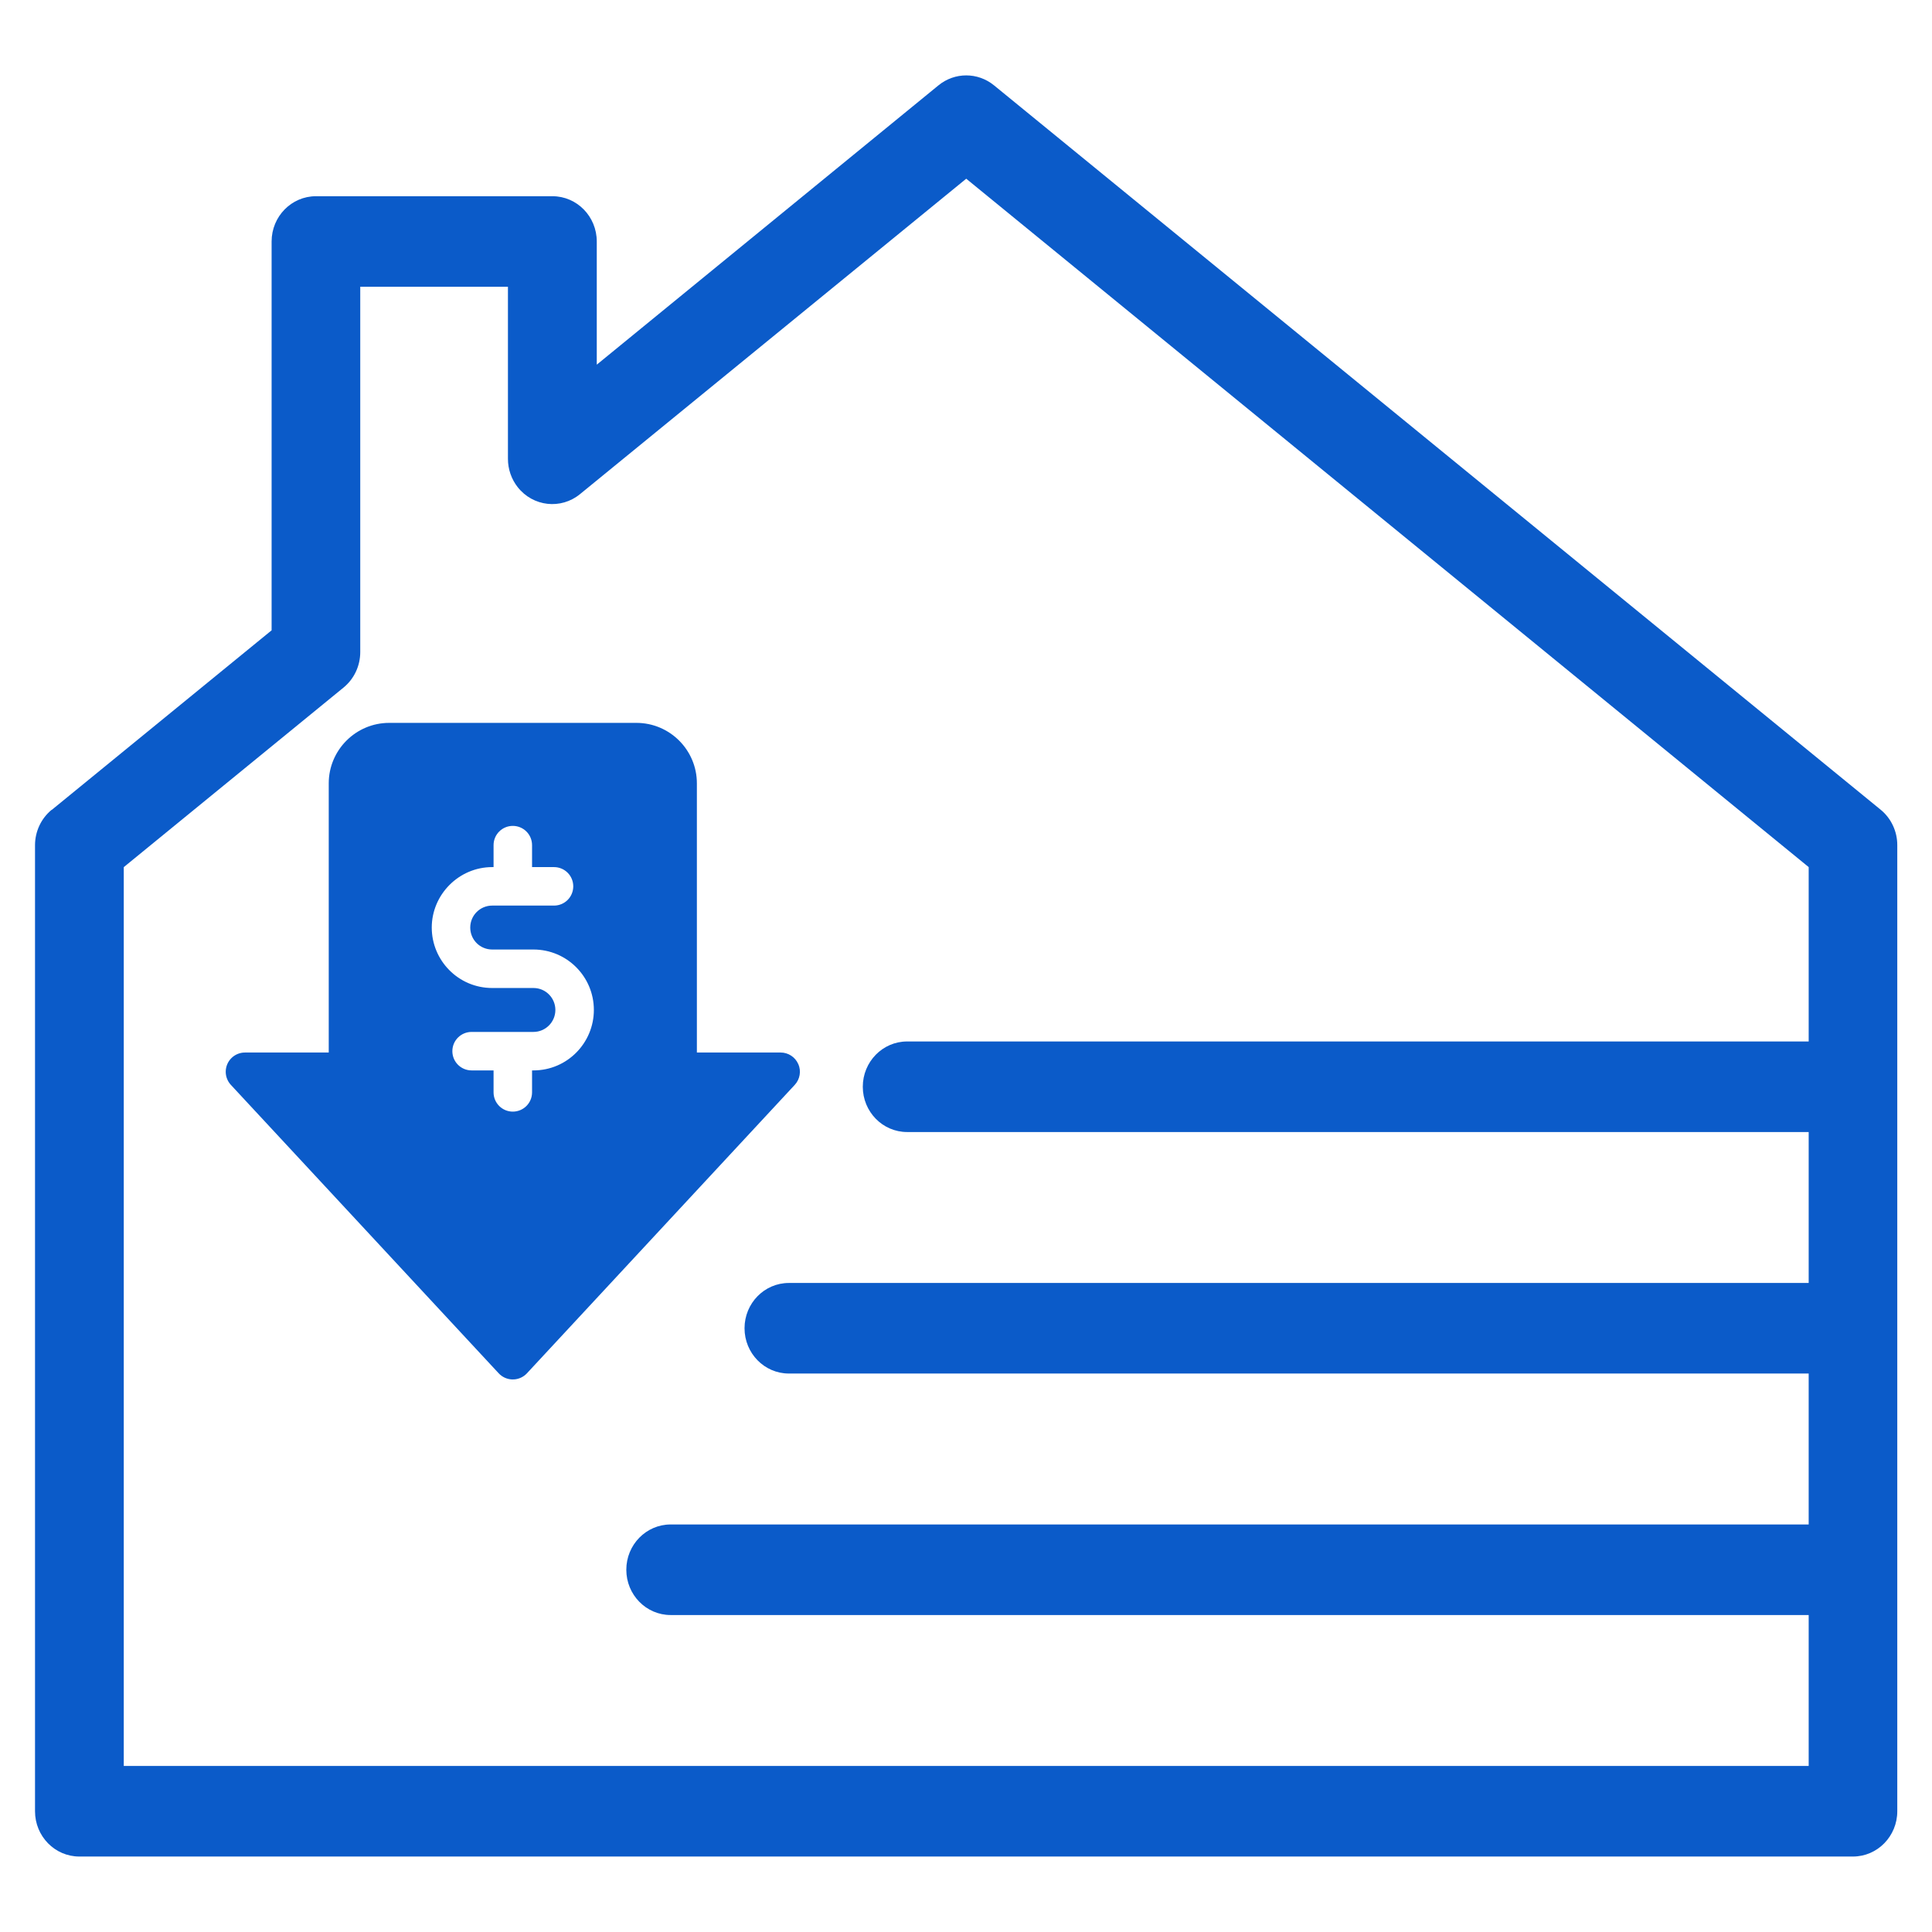 <?xml version="1.0" encoding="UTF-8"?>
<svg id="Layer_1" xmlns="http://www.w3.org/2000/svg" version="1.1" viewBox="0 0 512 512" width="100" height="100">
  <!-- Generator: Adobe Illustrator 29.4.0, SVG Export Plug-In . SVG Version: 2.1.0 Build 152)  -->
  <defs>
    <style>
      .st0 {
        fill: #0b5bc9;
      }
    </style>
  </defs>
  <path class="st0" d="M13.73,214.62l58.25-47.58v-103.04c0-6.63,5.26-12,11.75-12h62.67c6.49,0,11.75,5.37,11.75,12v32.64L248.7,22.62c4.3-3.52,10.42-3.52,14.73,0l235.01,192c2.77,2.29,4.37,5.74,4.36,9.38v256c0,6.62-5.26,12-11.75,12H21.03c-6.49,0-11.75-5.37-11.75-12V224c0-3.64,1.61-7.09,4.39-9.38h.06ZM32.81,468h446.51v-40H177.73c-6.49,0-11.75-5.37-11.75-12s5.26-12,11.75-12h301.59v-40H209.06c-6.49,0-11.75-5.37-11.75-12s5.26-12,11.75-12h270.26v-40h-238.92c-6.49,0-11.75-5.37-11.75-12s5.26-12,11.75-12h238.92v-46.21L256.06,47.36l-102.34,83.58c-5.06,4.15-12.45,3.33-16.52-1.83-1.68-2.14-2.6-4.8-2.59-7.54v-45.57h-39.14v96.8c0,3.68-1.63,7.1-4.39,9.38l-58.28,47.62v238.21Z"/>
  <path class="st0" d="M211.55,281.99c-.81-1.86-2.65-3.06-4.67-3.06h-22.2v-71.34c0-8.83-7.19-16.02-16.02-16.02h-65.52c-8.83,0-16.02,7.19-16.02,16.02v71.34h-22.2c-2.82,0-5.1,2.28-5.1,5.1,0,1.29.49,2.53,1.36,3.47l70.98,76.44c1.92,2.06,5.14,2.18,7.21.27.09-.09.18-.17.27-.27l70.98-76.44c1.38-1.49,1.75-3.65.94-5.51ZM141.36,283.67h-.36v5.82c0,2.82-2.28,5.1-5.1,5.1s-5.1-2.28-5.1-5.1v-5.82h-5.82c-2.82,0-5.1-2.28-5.1-5.1s2.28-5.1,5.1-5.1h16.38c3.26,0,5.82-2.66,5.82-5.82s-2.54-5.82-5.82-5.82h-10.92c-8.97,0-16.02-7.3-16.02-16.02s7.17-16.02,16.02-16.02h.36v-5.82c0-2.82,2.28-5.1,5.1-5.1s5.1,2.28,5.1,5.1v5.82h5.82c2.82,0,5.1,2.28,5.1,5.1s-2.28,5.1-5.1,5.1h-16.38c-3.22,0-5.82,2.6-5.82,5.82s2.57,5.82,5.82,5.82h10.92c8.86,0,16.02,7.17,16.02,16.02,0,8.7-7.03,16.02-16.02,16.02Z"/>
</svg>